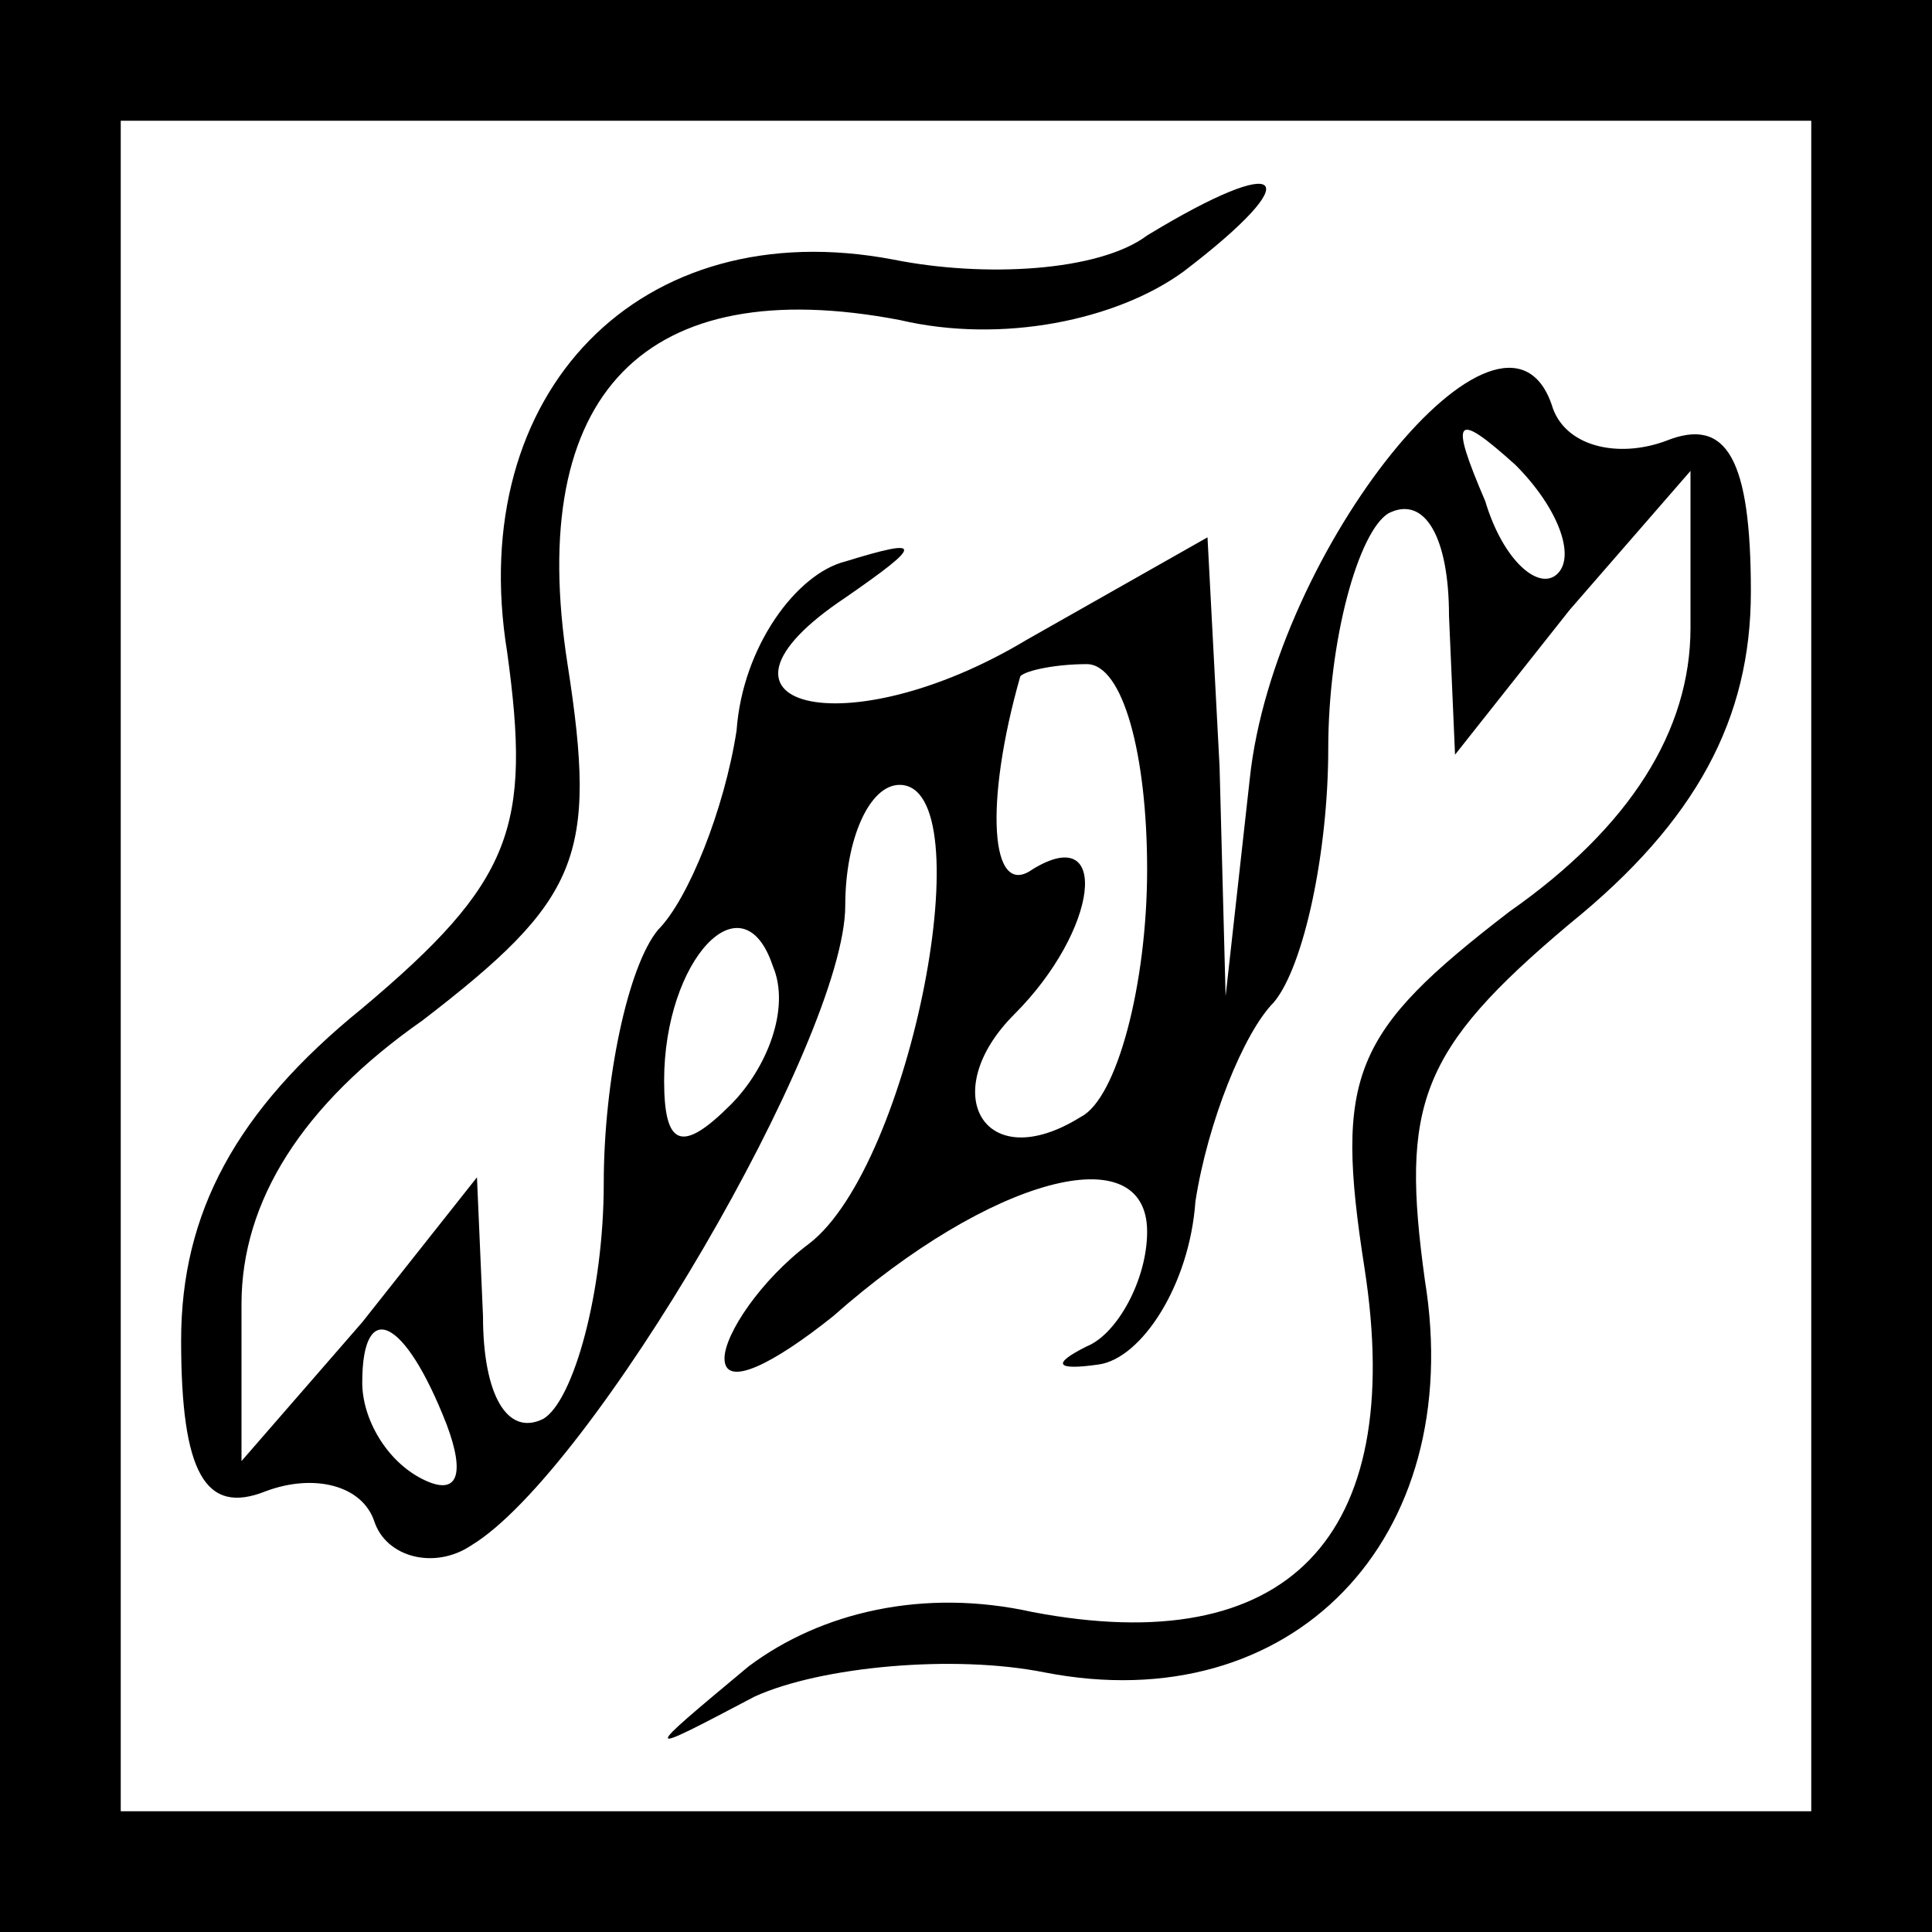 <?xml version="1.0" standalone="no"?>
<!DOCTYPE svg PUBLIC "-//W3C//DTD SVG 20010904//EN"
 "http://www.w3.org/TR/2001/REC-SVG-20010904/DTD/svg10.dtd">
<svg version="1.0" xmlns="http://www.w3.org/2000/svg"
 width="32pt" height="32pt" viewBox="0 0 32 32"
 preserveAspectRatio="xMidYMid meet">
<rect x="0" y="0" width="32" height="32" fill="#808080" stroke="none"/>
<g transform="translate(0,32) scale(0.1,-0.1)"
fill="#000000" stroke="none">
<path fill="#000000" stroke="none" d="M0 160 l0 -160 160 0 160 0 0 160 0
160 -160 0 -160 0 0 -160z"/>
<path fill="#ffffff" stroke="none" d="M300 160 l0 -140 -140 0 -140 0 0 140
0 140 140 0 140 0 0 -140z"/>
<path fill="#000000" stroke="none" d="M190 281 c-8 -6 -27 -7 -42 -4 -42 8
-71 -22 -64 -65 4 -29 1 -38 -24 -59 -21 -17 -30 -34 -30 -55 0 -22 4 -29 14
-25 8 3 16 1 18 -5 2 -6 10 -8 16 -4 20 12 62 84 62 106 0 11 4 20 9 20 14 0
2 -63 -15 -76 -8 -6 -14 -15 -14 -19 0 -5 8 -1 18 7 26 23 52 30 52 14 0 -8
-5 -17 -10 -19 -6 -3 -5 -4 2 -3 7 1 15 13 16 27 2 13 8 28 13 33 5 6 9 25 9
42 0 18 5 36 10 39 6 3 10 -4 10 -17 l1 -23 19 24 20 23 0 -26 c0 -17 -10 -33
-30 -47 -26 -20 -29 -27 -24 -59 7 -45 -13 -65 -55 -57 -18 4 -35 0 -47 -9
-18 -15 -18 -15 1 -5 11 5 33 7 48 4 41 -8 70 22 63 65 -4 29 -1 38 24 59 21
17 30 34 30 55 0 22 -4 29 -14 25 -8 -3 -17 -1 -19 6 -8 23 -46 -24 -50 -62
l-4 -36 -1 38 -2 38 -30 -17 c-30 -18 -57 -11 -30 7 13 9 13 10 0 6 -8 -2 -17
-14 -18 -28 -2 -13 -8 -28 -13 -33 -5 -6 -9 -25 -9 -42 0 -18 -5 -36 -10 -39
-6 -3 -10 4 -10 17 l-1 23 -19 -24 -20 -23 0 26 c0 17 10 33 30 47 26 20 29
27 24 59 -7 45 13 65 55 57 17 -4 36 0 47 8 21 16 17 20 -6 6z"/>
<path fill="#ffffff" stroke="none" d="M258 225 c-3 -3 -9 2 -12 12 -6 14 -5
15 5 6 7 -7 10 -15 7 -18z"/>
<path fill="#ffffff" stroke="none" d="M190 176 c0 -19 -5 -38 -11 -41 -16
-10 -24 4 -11 17 14 14 16 32 3 24 -7 -5 -8 11 -2 32 1 1 6 2 11 2 6 0 10 -15
10 -34z"/>
<path fill="#ffffff" stroke="none" d="M121 137 c-8 -8 -11 -7 -11 4 0 20 13
34 18 19 3 -7 -1 -17 -7 -23z"/>
<path fill="#ffffff" stroke="none" d="M74 84 c3 -8 2 -12 -4 -9 -6 3 -10 10
-10 16 0 14 7 11 14 -7z"/>
</g>
</svg>
